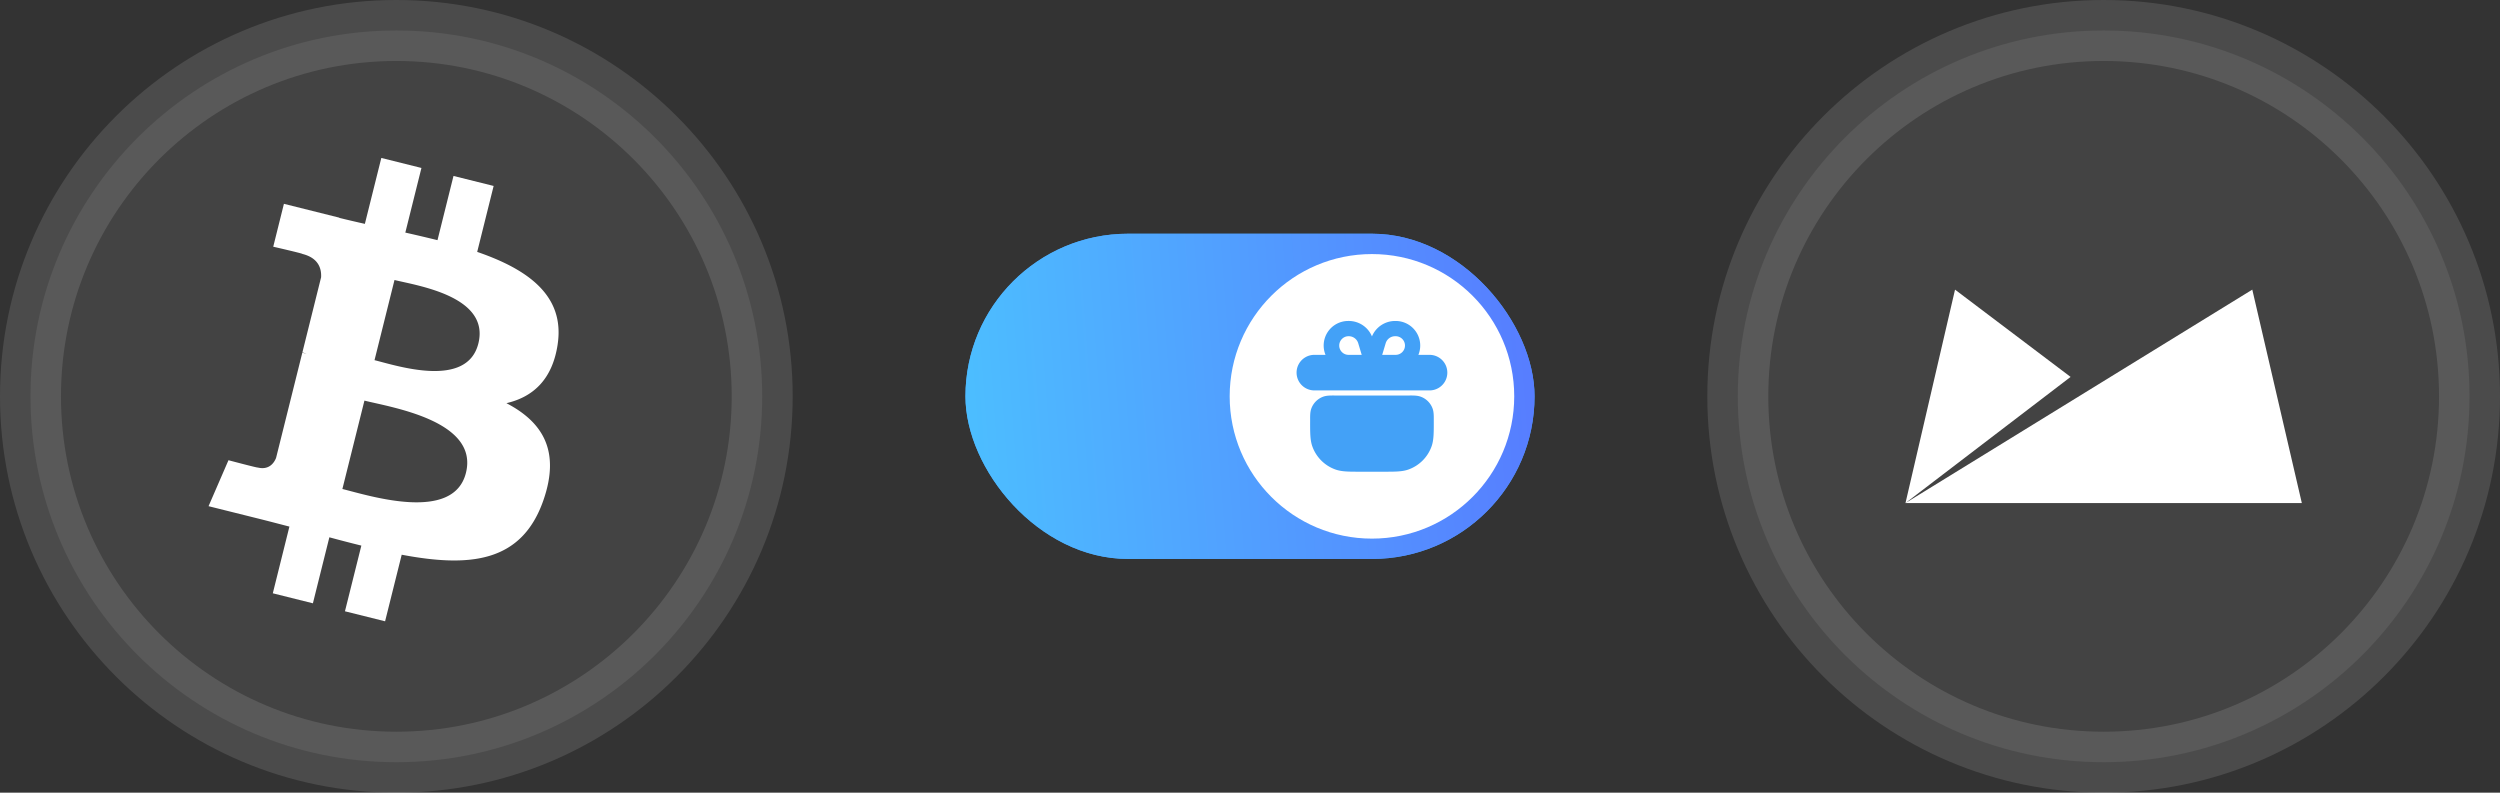 <svg width="246" height="78" fill="none" xmlns="http://www.w3.org/2000/svg"><rect width="100%" height="100%" fill="#333333" stroke="none"/><path d="M3 39C3 19.118 19.118 3 39 3s36 16.118 36 36-16.118 36-36 36S3 58.882 3 39z" fill="#fff" fill-opacity=".08"/><path d="M54.875 33.871c.716-4.79-2.931-7.366-7.919-9.084l1.618-6.49-3.95-.984-1.575 6.319a163.381 163.381 0 00-3.165-.745l1.586-6.36-3.948-.985-1.619 6.487c-.86-.195-1.703-.389-2.522-.592l.004-.02-5.447-1.361-1.051 4.22s2.93.671 2.869.712c1.6.4 1.889 1.459 1.84 2.298l-1.842 7.393c.11.028.253.069.41.132-.131-.033-.272-.069-.417-.103l-2.583 10.356c-.196.486-.692 1.216-1.81.939.04.057-2.872-.717-2.872-.717l-1.961 4.522 5.14 1.282c.957.24 1.894.49 2.817.726l-1.634 6.564 3.945.985 1.62-6.495a142.8 142.8 0 003.148.817l-1.614 6.464 3.95.984 1.635-6.551c6.736 1.275 11.802.76 13.934-5.332 1.717-4.906-.086-7.735-3.63-9.58 2.581-.596 4.526-2.293 5.044-5.8l-.001-.001zm-9.026 12.656c-1.221 4.906-9.48 2.254-12.158 1.59l2.169-8.697c2.678.669 11.265 1.991 9.989 7.107zM47.07 33.8c-1.114 4.462-7.988 2.195-10.218 1.64l1.966-7.888c2.23.556 9.412 1.594 8.252 6.248z" fill="#fff"/><path d="M39 72C20.775 72 6 57.225 6 39H0c0 21.54 17.46 39 39 39v-6zm33-33c0 18.225-14.775 33-33 33v6c21.54 0 39-17.46 39-39h-6zM39 6c18.225 0 33 14.775 33 33h6C78 17.46 60.54 0 39 0v6zm0-6C17.46 0 0 17.46 0 39h6C6 20.775 20.775 6 39 6V0z" fill="#fff" fill-opacity=".12"/><path d="M171 39c0-19.882 16.118-36 36-36s36 16.118 36 36-16.118 36-36 36-36-16.118-36-36z" fill="#fff" fill-opacity=".08"/><path fill-rule="evenodd" clip-rule="evenodd" d="M221.625 28.5l-34.125 21h39l-4.875-21zm-29.25 0l11.371 8.589L187.5 49.5l4.875-21z" fill="#fff"/><path d="M207 72c-18.225 0-33-14.775-33-33h-6c0 21.54 17.461 39 39 39v-6zm33-33c0 18.225-14.775 33-33 33v6c21.539 0 39-17.46 39-39h-6zM207 6c18.225 0 33 14.775 33 33h6c0-21.54-17.461-39-39-39v6zm0-6c-21.539 0-39 17.46-39 39h6c0-18.225 14.775-33 33-33V0z" fill="#fff" fill-opacity=".12"/><rect x="95" y="23" width="56" height="32" rx="16" fill="#43A1F7"/><rect x="95" y="23" width="56" height="32" rx="16" fill="url(#paint0_linear_392_709)"/><circle cx="135" cy="39" r="14" fill="#fff"/><path fill-rule="evenodd" clip-rule="evenodd" d="M138.25 34a.916.916 0 00-.917-.916h-.053a.97.97 0 00-.929.69l-.343 1.143h1.325c.507 0 .917-.41.917-.917zm1.32.917a2.417 2.417 0 00-2.237-3.333h-.053a2.47 2.47 0 00-2.28 1.519 2.47 2.47 0 00-2.28-1.52h-.053a2.417 2.417 0 00-2.237 3.334h-1.097a1.75 1.75 0 000 3.5h11.334a1.75 1.75 0 000-3.5h-1.097zm-6.903 0h1.325l-.342-1.142a.971.971 0 00-.93-.691h-.053a.917.917 0 000 1.833zm-1.38 4h7.426c.382-.001.747-.002 1.065.11.56.195 1 .636 1.196 1.196.111.317.11.682.11 1.064l-.001.094.001.15c0 1.051 0 1.77-.211 2.374a3.75 3.75 0 01-2.301 2.301c-.604.212-1.323.211-2.375.21h-2.393c-1.053.001-1.772.002-2.376-.21a3.75 3.75 0 01-2.301-2.3c-.211-.604-.211-1.324-.21-2.376v-.243c-.001-.382-.002-.747.109-1.064.196-.56.637-1 1.197-1.197.317-.11.682-.11 1.064-.11z" fill="#43A1F7"/><defs><linearGradient id="paint0_linear_392_709" x1="151" y1="23" x2="92.946" y2="27.305" gradientUnits="userSpaceOnUse"><stop stop-color="#577CFF"/><stop offset="1" stop-color="#4CBFFF"/></linearGradient></defs></svg>